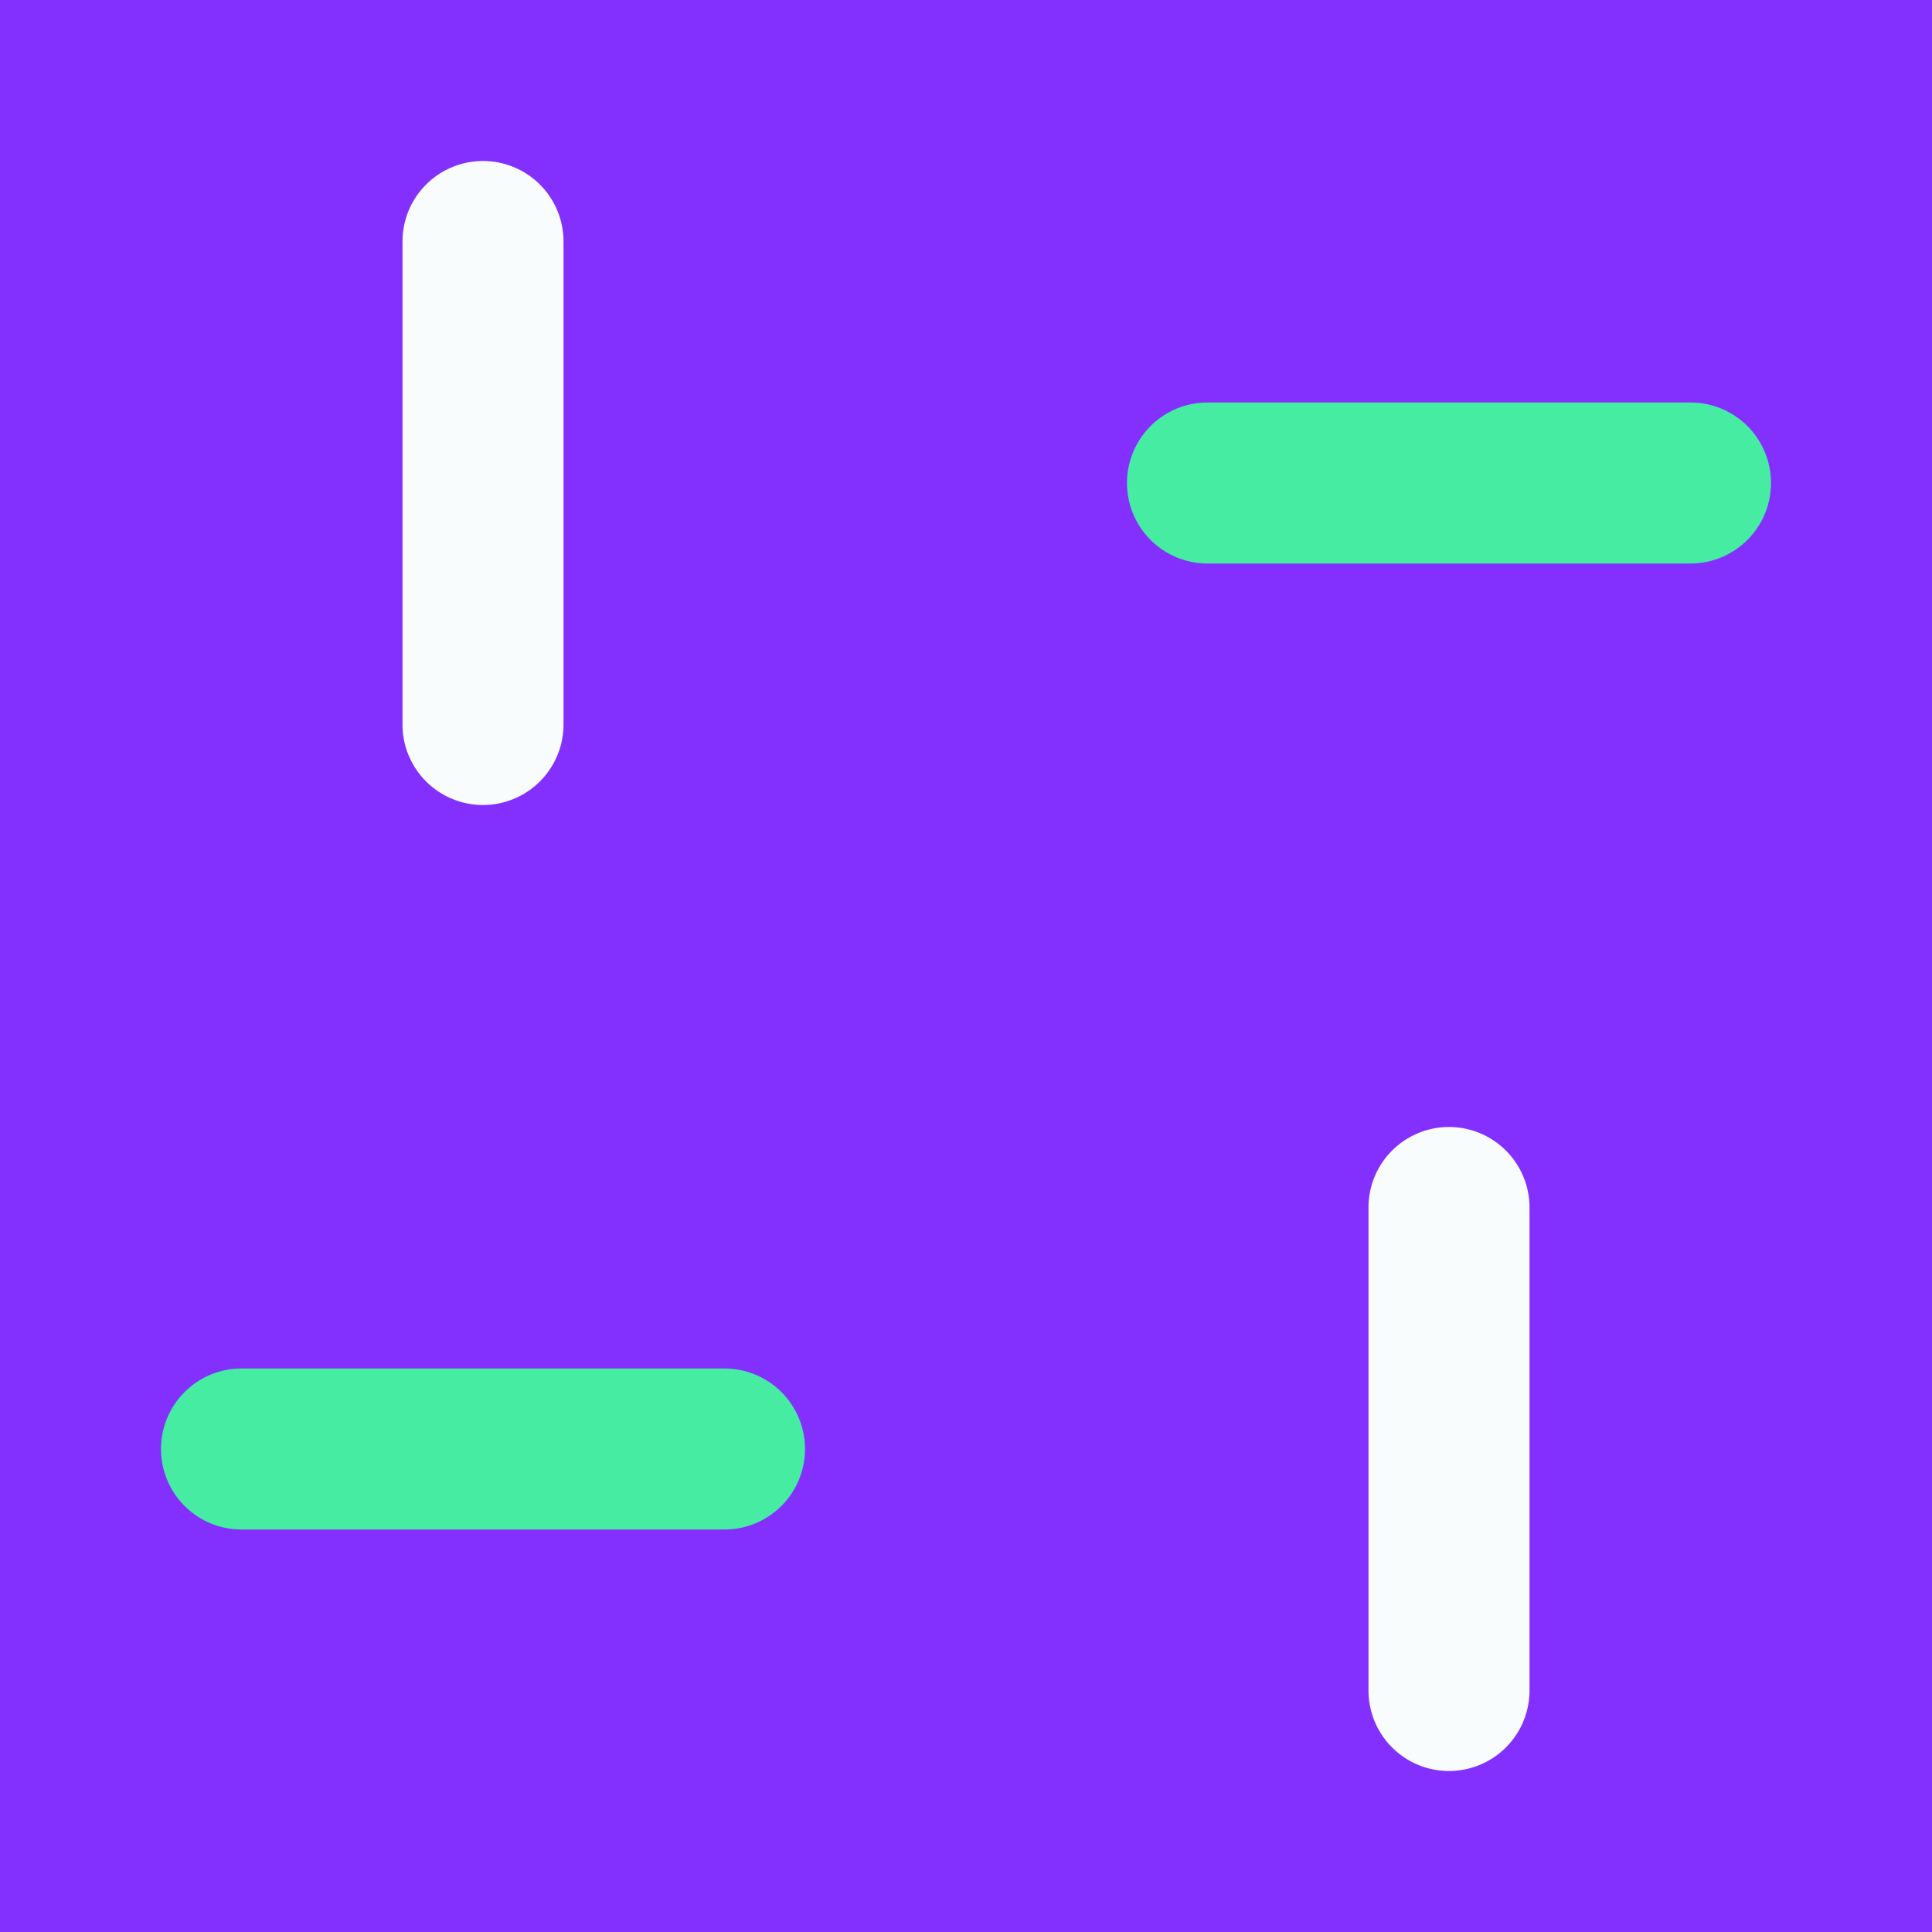 <svg width="24" height="24" xmlns="http://www.w3.org/2000/svg" xmlns:xlink="http://www.w3.org/1999/xlink"><rect width="100%" height="100%" fill="#333333" stroke="none"/><defs><path id="a" d="M0 0h24v24H0z"/></defs><g fill="none" fill-rule="evenodd"><mask id="b" fill="#fff"><use xlink:href="#a"/></mask><use fill="#8330FF" xlink:href="#a"/><path d="M6 2a1 1 0 0 1 1 1v6a1 1 0 1 1-2 0V3a1 1 0 0 1 1-1Z" fill="#F9FCFD" mask="url(#b)"/><path d="M22 6a1 1 0 0 1-1 1h-6a1 1 0 0 1 0-2h6a1 1 0 0 1 1 1ZM10 18a1 1 0 0 1-1 1H3a1 1 0 0 1 0-2h6a1 1 0 0 1 1 1Z" fill="#46ECA1" mask="url(#b)"/><path d="M18 22a1 1 0 0 1-1-1v-6a1 1 0 0 1 2 0v6a1 1 0 0 1-1 1Z" fill="#F9FCFD" mask="url(#b)"/></g></svg>